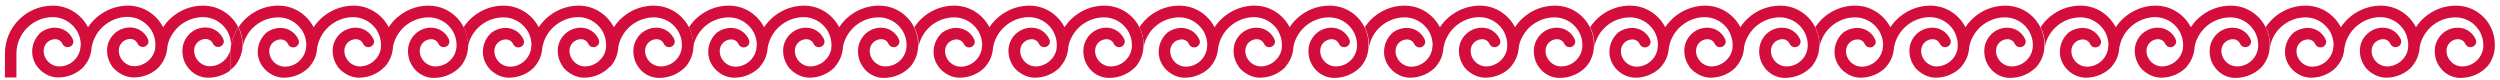 <?xml version="1.0" encoding="utf-8"?>
<!-- Generator: Adobe Illustrator 24.0.3, SVG Export Plug-In . SVG Version: 6.00 Build 0)  -->
<svg version="1.1" id="Capa_1" xmlns="http://www.w3.org/2000/svg" xmlns:xlink="http://www.w3.org/1999/xlink" x="0px" y="0px"
	 viewBox="0 0 1065 34" style="enable-background:new 0 0 1065 34;" xml:space="preserve">
<style type="text/css">
	.st0{fill:#D30D3C;}
</style>
<title>itacate</title>
<g>
	<path class="st0" d="M98.2,21.1c-0.9,4-4.5,7.1-8.8,7.1c-3.7,0-6.7-3-6.7-6.7c0-2.7,2.2-4.9,4.9-4.9c1.4,0,2.6,0.8,3.1,2
		c0.4,0.9,1.3,1.4,2.2,1.4c1.8,0,3-1.8,2.2-3.4c-1.3-2.9-4.2-4.9-7.6-4.9c-3.3,0-6.2,1.6-8,4.2c-1.1,1.6-1.8,3.5-1.8,5.6
		c0,0.6,0,1.1,0.1,1.7c0.2,1.9,0.9,3.7,2,5.2c2,2.9,5.3,4.7,8.8,4.7c3.7,0,7-1.2,9.5-3.1v-7.1C98.1,22.2,98.2,21.7,98.2,21.1z"/>
	<path class="st0" d="M86.5,2.4c-5.1,0-10,1.9-13.8,5.4c-1.2,1.1-2.3,2.4-3.2,3.8c-2.8-5.4-8.4-9.2-15-9.2l0,0l0,0
		c-0.1,0-0.2,0-0.3,0h-0.1c-6.9,0.2-13,3.8-16.6,9.2c-2.8-5.4-8.4-9.2-15-9.2c-11.2,0-20.4,9.1-20.4,20.4V33H7V22.8
		c0-8.5,7-15.5,15.5-15.5c4,0,7.5,2,9.7,5c1.4,1.9,2.2,4.3,2.2,6.9l0,0c-0.1,0.7-0.2,1.4-0.3,2.2c-1,3.9-4.5,6.9-8.8,6.9
		c-3.7,0-6.7-3-6.7-6.7c0-2.7,2.2-4.9,4.9-4.9c1.4,0,2.6,0.8,3.1,2c0.4,0.9,1.3,1.4,2.2,1.4c1.8,0,3-1.8,2.2-3.4
		c-1.3-2.9-4.2-4.9-7.6-4.9c-2.2,0-4.2,0.7-5.9,1.9c-2.3,2-3.8,5-3.8,8.3c0,6.2,5.5,11,11.1,11c4.4,0,8.4-1.9,11-4.7h-0.1
		c0.5-0.5,0.9-1.1,1.3-1.7c0.9-1.4,1.5-2.9,1.8-4.6c0.1-0.6,0.2-1.1,0.2-1.7c0-0.1,0-0.3,0.1-0.4c0.6-3.3,2.3-6.3,4.8-8.6
		c2.9-2.6,6.6-4.1,10.4-4.1c4,0,7.6,2,9.8,5.1c1.3,1.9,2.1,4.3,2.1,6.8c0,0.2,0,0.4,0,0.5c-0.1,0.4-0.1,0.8-0.1,1.2
		c-0.8,4.2-4.5,7.3-8.8,7.4c-3.7,0-6.7-3-6.7-6.7c0-2.7,2.2-4.9,4.9-4.9c1.4,0,2.6,0.8,3.1,2c0.4,0.9,1.3,1.4,2.2,1.4l0,0l0,0
		c1.8,0,3-1.8,2.2-3.4c-1.3-2.9-4.2-4.9-7.6-4.9l0,0l0,0c-5.4,0-9.8,4.4-9.8,9.8c0,2.5,0.8,4.9,2.2,6.8h-0.1C50,31.1,53.5,33,57,33
		c4.4,0,8.4-1.9,11-4.7h-0.1c2-2.3,3.2-5.1,3.4-8.3c0-0.1,0-0.2,0-0.2c0.6-3.2,2.3-6.1,4.7-8.4c2.9-2.6,6.6-4.1,10.5-4.1
		c4,0,7.6,2,9.7,5c1.4,1.9,2.2,4.3,2.2,6.9c0,0.1,0,0.2,0,0.3c0.5-2.9,1.5-5.6,3.1-7.9C98.7,6.1,93.1,2.4,86.5,2.4z"/>
	<path class="st0" d="M103.3,19.9c-0.1,0.6-0.2,1.2-0.2,1.9C103.2,21.2,103.3,20.5,103.3,19.9z"/>
	<path class="st0" d="M98.2,21.1c0.1-0.5,0.2-1.1,0.2-1.6C98.3,20.1,98.3,20.6,98.2,21.1z"/>
	<path class="st0" d="M182.6,2.4c-5.1,0-10,1.9-13.8,5.4c-1.2,1.1-2.3,2.4-3.2,3.8c-2.8-5.4-8.4-9.2-15-9.2l0,0l0,0
		c-0.1,0-0.2,0-0.3,0h-0.1c-6.9,0.2-13,3.8-16.6,9.2c-2.8-5.4-8.4-9.2-15-9.2c-7.1,0-13.4,3.7-17,9.2c1.2,2.3,1.8,4.9,1.8,7.6
		c0,0.2,0,0.4,0,0.6c0,0.1,0,0.1,0,0.2c1.3-7.2,7.7-12.6,15.2-12.6c4,0,7.5,2,9.7,5c1.4,1.9,2.2,4.3,2.2,6.9l0,0
		c-0.1,0.7-0.2,1.4-0.3,2.2c-1,3.9-4.5,6.9-8.8,6.9c-3.7,0-6.7-3-6.7-6.7c0-2.7,2.2-4.9,4.9-4.9c1.4,0,2.6,0.8,3.1,2
		c0.4,0.9,1.3,1.4,2.2,1.4c1.8,0,3-1.8,2.2-3.4c-1.3-2.9-4.2-4.9-7.6-4.9c-2.2,0-4.2,0.7-5.9,1.9c-2.3,2-3.8,5-3.8,8.3
		c0,6.2,5.5,11,11.1,11c4.4,0,8.4-1.9,11-4.7h-0.1c0.5-0.5,0.9-1.1,1.3-1.7c0.9-1.4,1.5-2.9,1.8-4.6c0.1-0.6,0.2-1.1,0.2-1.7
		c0-0.1,0-0.3,0.1-0.4c0.6-3.3,2.3-6.3,4.8-8.6c2.9-2.6,6.6-4.1,10.4-4.1c4,0,7.6,2,9.8,5.1c1.3,1.9,2.1,4.3,2.1,6.8
		c0,0.2,0,0.4,0,0.5c-0.1,0.4-0.1,0.8-0.1,1.2c-0.8,4.2-4.5,7.3-8.8,7.4c-3.7,0-6.7-3-6.7-6.7c0-2.7,2.2-4.9,4.9-4.9
		c1.4,0,2.6,0.8,3.1,2c0.4,0.9,1.3,1.4,2.2,1.4l0,0l0,0c1.8,0,3-1.8,2.2-3.4c-1.3-2.9-4.2-4.9-7.6-4.9l0,0l0,0
		c-5.4,0-9.8,4.4-9.8,9.8c0,2.5,0.8,4.9,2.2,6.8h-0.1c2.2,2.8,5.7,4.7,9.1,4.7c4.4,0,8.4-1.9,11-4.7h0.1c2-2.3,3.2-5.1,3.4-8.3
		c0-0.1,0-0.2,0-0.2c0.6-3.2,2.3-6.1,4.7-8.4c2.9-2.6,6.6-4.1,10.5-4.1c4,0,7.6,2,9.7,5c1.4,1.9,2.2,4.3,2.2,6.9c0,5-4.1,9-9,9
		c-3.7,0-6.7-3-6.7-6.7c0-2.7,2.2-4.9,4.9-4.9c1.4,0,2.6,0.8,3.1,2c0.4,0.9,1.3,1.4,2.2,1.4c1.8,0,3-1.8,2.2-3.4
		c-1.3-2.9-4.2-4.9-7.6-4.9c-3.3,0-6.2,1.6-8,4.2c-1.1,1.6-1.8,3.5-1.8,5.6c0,0.6,0,1.1,0.1,1.7c0.2,1.9,0.9,3.7,2,5.2
		c2,2.9,5.3,4.7,8.8,4.7c4.8,0,8.8-2,11.5-4.9c1.9-2.3,3.1-5.2,3.2-8.3c0-0.2,0-0.4,0-0.6C199.4,9.9,191.8,2.4,182.6,2.4z"/>
	<path class="st0" d="M278.5,2.4c-5.1,0-10,1.9-13.8,5.4c-1.2,1.1-2.3,2.4-3.2,3.8c-2.8-5.4-8.4-9.2-15-9.2l0,0l0,0
		c-0.1,0-0.2,0-0.3,0h-0.1c-6.9,0.2-13,3.8-16.6,9.2c-2.8-5.4-8.4-9.2-15-9.2c-7.1,0-13.4,3.7-17,9.2c1.2,2.3,1.8,4.9,1.8,7.6
		c0,0.2,0,0.4,0,0.6c0,0.1,0,0.1,0,0.2c1.3-7.2,7.7-12.6,15.2-12.6c4,0,7.5,2,9.7,5c1.4,1.9,2.2,4.3,2.2,6.9l0,0
		c-0.1,0.7-0.2,1.4-0.3,2.2c-1,3.9-4.5,6.9-8.8,6.9c-3.7,0-6.7-3-6.7-6.7c0-2.7,2.2-4.9,4.9-4.9c1.4,0,2.6,0.8,3.1,2
		c0.4,0.9,1.3,1.4,2.2,1.4c1.8,0,3-1.8,2.2-3.4c-1.3-2.9-4.2-4.9-7.6-4.9c-2.2,0-4.2,0.7-5.9,1.9c-2.3,2-3.8,5-3.8,8.3
		c0,6.2,5.5,11,11.1,11c4.4,0,8.4-1.9,11-4.7h-0.1c0.5-0.5,0.9-1.1,1.3-1.7c0.9-1.4,1.5-2.9,1.8-4.6c0.1-0.6,0.2-1.1,0.2-1.7
		c0-0.1,0-0.3,0.1-0.4c0.6-3.3,2.3-6.3,4.8-8.6c2.9-2.6,6.6-4.1,10.4-4.1c4,0,7.6,2,9.8,5.1c1.3,1.9,2.1,4.3,2.1,6.8
		c0,0.2,0,0.4,0,0.5c-0.1,0.4-0.1,0.8-0.1,1.2c-0.8,4.2-4.5,7.3-8.8,7.4c-3.7,0-6.7-3-6.7-6.7c0-2.7,2.2-4.9,4.9-4.9
		c1.4,0,2.6,0.8,3.1,2c0.4,0.9,1.3,1.4,2.2,1.4l0,0l0,0c1.8,0,3-1.8,2.2-3.4c-1.3-2.9-4.2-4.9-7.6-4.9l0,0l0,0
		c-5.4,0-9.8,4.4-9.8,9.8c0,2.5,0.8,4.9,2.2,6.8h-0.1c2.2,2.8,5.7,4.7,9.1,4.7c4.4,0,8.4-1.9,11-4.7h0.2c2-2.3,3.2-5.1,3.4-8.3
		c0-0.1,0-0.2,0-0.2c0.6-3.2,2.3-6.1,4.7-8.4c2.9-2.6,6.6-4.1,10.5-4.1c4,0,7.6,2,9.7,5c1.4,1.9,2.2,4.3,2.2,6.9c0,5-4.1,9-9,9
		c-3.7,0-6.7-3-6.7-6.7c0-2.7,2.2-4.9,4.9-4.9c1.4,0,2.6,0.8,3.1,2c0.4,0.9,1.3,1.4,2.2,1.4c1.8,0,3-1.8,2.2-3.4
		c-1.3-2.9-4.2-4.9-7.6-4.9c-3.3,0-6.2,1.6-8,4.2c-1.1,1.6-1.8,3.5-1.8,5.6c0,0.6,0,1.1,0.1,1.7c0.2,1.9,0.9,3.7,2,5.2
		c2,2.9,5.3,4.7,8.8,4.7c4.8,0,8.8-2,11.5-4.9c1.9-2.3,3.1-5.2,3.2-8.3c0-0.2,0-0.4,0-0.6C295.3,9.9,287.8,2.4,278.5,2.4z"/>
	<path class="st0" d="M374.5,2.4c-5.1,0-10,1.9-13.8,5.4c-1.2,1.1-2.3,2.4-3.2,3.8c-2.8-5.4-8.4-9.2-15-9.2l0,0l0,0
		c-0.1,0-0.2,0-0.3,0h-0.1c-6.9,0.2-13,3.8-16.6,9.2c-2.8-5.4-8.4-9.2-15-9.2c-7.1,0-13.4,3.7-17,9.2c1.2,2.3,1.8,4.9,1.8,7.6
		c0,0.2,0,0.4,0,0.6c0,0.1,0,0.1,0,0.2c1.3-7.2,7.7-12.6,15.2-12.6c4,0,7.5,2,9.7,5c1.4,1.9,2.2,4.3,2.2,6.9l0,0
		c-0.1,0.7-0.2,1.4-0.3,2.2c-1,3.9-4.5,6.9-8.8,6.9c-3.7,0-6.7-3-6.7-6.7c0-2.7,2.2-4.9,4.9-4.9c1.4,0,2.6,0.8,3.1,2
		c0.4,0.9,1.3,1.4,2.2,1.4c1.8,0,3-1.8,2.2-3.4c-1.3-2.9-4.2-4.9-7.6-4.9c-2.2,0-4.2,0.7-5.9,1.9c-2.3,2-3.8,5-3.8,8.3
		c0,6.2,5.5,11,11.1,11c4.4,0,8.4-1.9,11-4.7h-0.1c0.5-0.5,0.9-1.1,1.3-1.7c0.9-1.4,1.5-2.9,1.8-4.6c0.1-0.6,0.2-1.1,0.2-1.7
		c0-0.1,0-0.3,0.1-0.4c0.6-3.3,2.3-6.3,4.8-8.6c2.9-2.6,6.6-4.1,10.4-4.1c4,0,7.6,2,9.8,5.1c1.3,1.9,2.1,4.3,2.1,6.8
		c0,0.2,0,0.4,0,0.5c-0.1,0.4-0.1,0.8-0.1,1.2c-0.8,4.2-4.5,7.3-8.8,7.4c-3.7,0-6.7-3-6.7-6.7c0-2.7,2.2-4.9,4.9-4.9
		c1.4,0,2.6,0.8,3.1,2c0.4,0.9,1.3,1.4,2.2,1.4l0,0l0,0c1.8,0,3-1.8,2.2-3.4c-1.3-2.9-4.2-4.9-7.6-4.9l0,0l0,0
		c-5.4,0-9.8,4.4-9.8,9.8c0,2.5,0.8,4.9,2.2,6.8h-0.1c2.2,2.8,5.7,4.7,9.1,4.7c4.4,0,8.4-1.9,11-4.7h-0.1c2-2.3,3.2-5.1,3.4-8.3
		c0-0.1,0-0.2,0-0.2c0.6-3.2,2.3-6.1,4.7-8.4c2.9-2.6,6.6-4.1,10.5-4.1c4,0,7.6,2,9.7,5c1.4,1.9,2.2,4.3,2.2,6.9c0,5-4.1,9-9,9
		c-3.7,0-6.7-3-6.7-6.7c0-2.7,2.2-4.9,4.9-4.9c1.4,0,2.6,0.8,3.1,2c0.4,0.9,1.3,1.4,2.2,1.4c1.8,0,3-1.8,2.2-3.4
		c-1.3-2.9-4.2-4.9-7.6-4.9c-3.3,0-6.2,1.6-8,4.2c-1.1,1.6-1.8,3.5-1.8,5.6c0,0.6,0,1.1,0.1,1.7c0.2,1.9,0.9,3.7,2,5.2
		c2,2.9,5.3,4.7,8.8,4.7c4.8,0,8.8-2,11.5-4.9c1.9-2.3,3.1-5.2,3.2-8.3c0-0.2,0-0.4,0-0.6C391.3,9.9,383.8,2.4,374.5,2.4z"/>
	<path class="st0" d="M470.5,2.4c-5.1,0-10,1.9-13.8,5.4c-1.2,1.1-2.3,2.4-3.2,3.8c-2.8-5.4-8.4-9.2-15-9.2l0,0l0,0
		c-0.1,0-0.2,0-0.3,0h-0.1c-6.9,0.2-13,3.8-16.6,9.2c-2.8-5.4-8.4-9.2-15-9.2c-7.1,0-13.4,3.7-17,9.2c1.2,2.3,1.8,4.9,1.8,7.6
		c0,0.2,0,0.4,0,0.6c0,0.1,0,0.1,0,0.2c1.3-7.2,7.7-12.6,15.2-12.6c4,0,7.5,2,9.7,5c1.4,1.9,2.2,4.3,2.2,6.9l0,0
		c-0.1,0.7-0.2,1.4-0.3,2.2c-1,3.9-4.5,6.9-8.8,6.9c-3.7,0-6.7-3-6.7-6.7c0-2.7,2.2-4.9,4.9-4.9c1.4,0,2.6,0.8,3.1,2
		c0.4,0.9,1.3,1.4,2.2,1.4c1.8,0,3-1.8,2.2-3.4c-1.3-2.9-4.2-4.9-7.6-4.9c-2.2,0-4.2,0.7-5.9,1.9c-2.3,2-3.8,5-3.8,8.3
		c0,6.2,5.5,11,11.1,11c4.4,0,8.4-1.9,11-4.7h-0.1c0.5-0.5,0.9-1.1,1.3-1.7c0.9-1.4,1.5-2.9,1.8-4.6c0.1-0.6,0.2-1.1,0.2-1.7
		c0-0.1,0-0.3,0.1-0.4c0.6-3.3,2.3-6.3,4.8-8.6c2.9-2.6,6.6-4.1,10.4-4.1c4,0,7.6,2,9.8,5.1c1.3,1.9,2.1,4.3,2.1,6.8
		c0,0.2,0,0.4,0,0.5c-0.1,0.4-0.1,0.8-0.1,1.2c-0.8,4.2-4.5,7.3-8.8,7.4c-3.7,0-6.7-3-6.7-6.7c0-2.7,2.2-4.9,4.9-4.9
		c1.4,0,2.6,0.8,3.1,2c0.4,0.9,1.3,1.4,2.2,1.4l0,0l0,0c1.8,0,3-1.8,2.2-3.4c-1.3-2.9-4.2-4.9-7.6-4.9l0,0l0,0
		c-5.4,0-9.8,4.4-9.8,9.8c0,2.5,0.8,4.9,2.2,6.8h-0.1c2.2,2.8,5.7,4.7,9.1,4.7c4.4,0,8.4-1.9,11-4.7h-0.1c2-2.3,3.2-5.1,3.4-8.3
		c0-0.1,0-0.2,0-0.2c0.6-3.2,2.3-6.1,4.7-8.4c2.9-2.6,6.6-4.1,10.5-4.1c4,0,7.6,2,9.7,5c1.4,1.9,2.2,4.3,2.2,6.9c0,5-4.1,9-9,9
		c-3.7,0-6.7-3-6.7-6.7c0-2.7,2.2-4.9,4.9-4.9c1.4,0,2.6,0.8,3.1,2c0.4,0.9,1.3,1.4,2.2,1.4c1.8,0,3-1.8,2.2-3.4
		c-1.3-2.9-4.2-4.9-7.6-4.9c-3.3,0-6.2,1.6-8,4.2c-1.1,1.6-1.8,3.5-1.8,5.6c0,0.6,0,1.1,0.1,1.7c0.2,1.9,0.9,3.7,2,5.2
		c2,2.9,5.3,4.7,8.8,4.7c4.8,0,8.8-2,11.5-4.9c1.9-2.3,3.1-5.2,3.2-8.3c0-0.2,0-0.4,0-0.6C487.3,9.9,479.7,2.4,470.5,2.4z"/>
	<path class="st0" d="M566.4,2.4c-5.1,0-10,1.9-13.8,5.4c-1.2,1.1-2.3,2.4-3.2,3.8c-2.8-5.4-8.4-9.2-15-9.2l0,0l0,0
		c-0.1,0-0.2,0-0.3,0H534c-6.9,0.2-13,3.8-16.6,9.2c-2.8-5.4-8.4-9.2-15-9.2c-7.1,0-13.4,3.7-17,9.2c1.2,2.3,1.8,4.9,1.8,7.6
		c0,0.2,0,0.4,0,0.6c0,0.1,0,0.1,0,0.2c1.3-7.2,7.7-12.6,15.2-12.6c4,0,7.5,2,9.7,5c1.4,1.9,2.2,4.3,2.2,6.9l0,0
		c-0.1,0.7-0.2,1.4-0.3,2.2c-1,3.9-4.5,6.9-8.8,6.9c-3.7,0-6.7-3-6.7-6.7c0-2.7,2.2-4.9,4.9-4.9c1.4,0,2.6,0.8,3.1,2
		c0.4,0.9,1.3,1.4,2.2,1.4c1.8,0,3-1.8,2.2-3.4c-1.3-2.9-4.2-4.9-7.6-4.9c-2.2,0-4.2,0.7-5.9,1.9c-2.3,2-3.8,5-3.8,8.3
		c0,6.2,5.5,11,11.1,11c4.4,0,8.4-1.9,11-4.7h-0.1c0.5-0.5,0.9-1.1,1.3-1.7c0.9-1.4,1.5-2.9,1.8-4.6c0.1-0.6,0.2-1.1,0.2-1.7
		c0-0.1,0-0.3,0.1-0.4c0.6-3.3,2.3-6.3,4.8-8.6c2.9-2.6,6.6-4.1,10.4-4.1c4,0,7.6,2,9.8,5.1c1.3,1.9,2.1,4.3,2.1,6.8
		c0,0.2,0,0.4,0,0.5c-0.1,0.4-0.1,0.8-0.1,1.2c-0.8,4.2-4.5,7.3-8.8,7.4c-3.7,0-6.7-3-6.7-6.7c0-2.7,2.2-4.9,4.9-4.9
		c1.4,0,2.6,0.8,3.1,2c0.4,0.9,1.3,1.4,2.2,1.4l0,0l0,0c1.8,0,3-1.8,2.2-3.4c-1.3-2.9-4.2-4.9-7.6-4.9l0,0l0,0
		c-5.4,0-9.8,4.4-9.8,9.8c0,2.5,0.8,4.9,2.2,6.8h-0.1c2.2,2.8,5.7,4.7,9.1,4.7c4.4,0,8.4-1.9,11-4.7h-0.1c2-2.3,3.2-5.1,3.4-8.3
		c0-0.1,0-0.2,0-0.2c0.6-3.2,2.3-6.1,4.7-8.4c2.9-2.6,6.6-4.1,10.5-4.1c4,0,7.6,2,9.7,5c1.4,1.9,2.2,4.3,2.2,6.9c0,5-4.1,9-9,9
		c-3.7,0-6.7-3-6.7-6.7c0-2.7,2.2-4.9,4.9-4.9c1.4,0,2.6,0.8,3.1,2c0.4,0.9,1.3,1.4,2.2,1.4c1.8,0,3-1.8,2.2-3.4
		c-1.3-2.9-4.2-4.9-7.6-4.9c-3.3,0-6.2,1.6-8,4.2c-1.1,1.6-1.8,3.5-1.8,5.6c0,0.6,0,1.1,0.1,1.7c0.2,1.9,0.9,3.7,2,5.2
		c2,2.9,5.3,4.7,8.8,4.7c4.8,0,8.8-2,11.5-4.9c1.9-2.3,3.1-5.2,3.2-8.3c0-0.2,0-0.4,0-0.6C583.2,9.9,575.7,2.4,566.4,2.4z"/>
	<path class="st0" d="M662.4,2.4c-5.1,0-10,1.9-13.8,5.4c-1.2,1.1-2.3,2.4-3.2,3.8c-2.8-5.4-8.4-9.2-15-9.2l0,0l0,0
		c-0.1,0-0.2,0-0.3,0H630c-6.9,0.2-13,3.8-16.6,9.2c-2.8-5.4-8.4-9.2-15-9.2c-7.1,0-13.4,3.7-17,9.2c1.2,2.3,1.8,4.9,1.8,7.6
		c0,0.2,0,0.4,0,0.6c0,0.1,0,0.1,0,0.2c1.3-7.2,7.7-12.6,15.2-12.6c4,0,7.5,2,9.7,5c1.4,1.9,2.2,4.3,2.2,6.9l0,0
		c-0.1,0.7-0.2,1.4-0.3,2.2c-1,3.9-4.5,6.9-8.8,6.9c-3.7,0-6.7-3-6.7-6.7c0-2.7,2.2-4.9,4.9-4.9c1.4,0,2.6,0.8,3.1,2
		c0.4,0.9,1.3,1.4,2.2,1.4c1.8,0,3-1.8,2.2-3.4c-1.3-2.9-4.2-4.9-7.6-4.9c-2.2,0-4.2,0.7-5.9,1.9c-2.3,2-3.8,5-3.8,8.3
		c0,6.2,5.5,11,11.1,11c4.4,0,8.4-1.9,11-4.7h-0.1c0.5-0.5,0.9-1.1,1.3-1.7c0.9-1.4,1.5-2.9,1.8-4.6c0.1-0.6,0.2-1.1,0.2-1.7
		c0-0.1,0-0.3,0.1-0.4c0.6-3.3,2.3-6.3,4.8-8.6c2.9-2.6,6.6-4.1,10.4-4.1c4,0,7.6,2,9.8,5.1c1.3,1.9,2.1,4.3,2.1,6.8
		c0,0.2,0,0.4,0,0.5c-0.1,0.4-0.1,0.8-0.1,1.2c-0.8,4.2-4.5,7.3-8.8,7.4c-3.7,0-6.7-3-6.7-6.7c0-2.7,2.2-4.9,4.9-4.9
		c1.4,0,2.6,0.8,3.1,2c0.4,0.9,1.3,1.4,2.2,1.4l0,0l0,0c1.8,0,3-1.8,2.2-3.4c-1.3-2.9-4.2-4.9-7.6-4.9l0,0l0,0
		c-5.4,0-9.8,4.4-9.8,9.8c0,2.5,0.8,4.9,2.2,6.8h-0.1c2.2,2.8,5.7,4.7,9.1,4.7c4.4,0,8.4-1.9,11-4.7h-0.1c2-2.3,3.2-5.1,3.4-8.3
		c0-0.1,0-0.2,0-0.2c0.6-3.2,2.3-6.1,4.7-8.4c2.9-2.6,6.6-4.1,10.5-4.1c4,0,7.6,2,9.7,5c1.4,1.9,2.2,4.3,2.2,6.9c0,5-4.1,9-9,9
		c-3.7,0-6.7-3-6.7-6.7c0-2.7,2.2-4.9,4.9-4.9c1.4,0,2.6,0.8,3.1,2c0.4,0.9,1.3,1.4,2.2,1.4c1.8,0,3-1.8,2.2-3.4
		c-1.3-2.9-4.2-4.9-7.6-4.9c-3.3,0-6.2,1.6-8,4.2c-1.1,1.6-1.8,3.5-1.8,5.6c0,0.6,0,1.1,0.1,1.7c0.2,1.9,0.9,3.7,2,5.2
		c2,2.9,5.3,4.7,8.8,4.7c4.8,0,8.8-2,11.5-4.9c1.9-2.3,3.1-5.2,3.2-8.3c0-0.2,0-0.4,0-0.6C679.2,9.9,671.7,2.4,662.4,2.4z"/>
	<path class="st0" d="M758.4,2.4c-5.1,0-10,1.9-13.8,5.4c-1.2,1.1-2.3,2.4-3.2,3.8c-2.8-5.4-8.4-9.2-15-9.2l0,0l0,0
		c-0.1,0-0.2,0-0.3,0H726c-6.9,0.2-13,3.8-16.6,9.2c-2.8-5.4-8.4-9.2-15-9.2c-7.1,0-13.4,3.7-17,9.2c1.2,2.3,1.8,4.9,1.8,7.6
		c0,0.2,0,0.4,0,0.6c0,0.1,0,0.1,0,0.2c1.3-7.2,7.7-12.6,15.2-12.6c4,0,7.5,2,9.7,5c1.4,1.9,2.2,4.3,2.2,6.9l0,0
		c-0.1,0.7-0.2,1.4-0.3,2.2c-1,3.9-4.5,6.9-8.8,6.9c-3.7,0-6.7-3-6.7-6.7c0-2.7,2.2-4.9,4.9-4.9c1.4,0,2.6,0.8,3.1,2
		c0.4,0.9,1.3,1.4,2.2,1.4c1.8,0,3-1.8,2.2-3.4c-1.3-2.9-4.2-4.9-7.6-4.9c-2.2,0-4.2,0.7-5.9,1.9c-2.3,2-3.8,5-3.8,8.3
		c0,6.2,5.5,11,11.1,11c4.4,0,8.4-1.9,11-4.7h-0.1c0.5-0.5,0.9-1.1,1.3-1.7c0.9-1.4,1.5-2.9,1.8-4.6c0.1-0.6,0.2-1.1,0.2-1.7
		c0-0.1,0-0.3,0.1-0.4c0.6-3.3,2.3-6.3,4.8-8.6c2.9-2.6,6.6-4.1,10.4-4.1c4,0,7.6,2,9.8,5.1c1.3,1.9,2.1,4.3,2.1,6.8
		c0,0.2,0,0.4,0,0.5c-0.1,0.4-0.1,0.8-0.1,1.2c-0.8,4.2-4.5,7.3-8.8,7.4c-3.7,0-6.7-3-6.7-6.7c0-2.7,2.2-4.9,4.9-4.9
		c1.4,0,2.6,0.8,3.1,2c0.4,0.9,1.3,1.4,2.2,1.4l0,0l0,0c1.8,0,3-1.8,2.2-3.4c-1.3-2.9-4.2-4.9-7.6-4.9l0,0l0,0
		c-5.4,0-9.8,4.4-9.8,9.8c0,2.5,0.8,4.9,2.2,6.8h-0.1c2.2,2.8,5.7,4.7,9.1,4.7c4.4,0,8.4-1.9,11-4.7h-0.1c2-2.3,3.2-5.1,3.4-8.3
		c0-0.1,0-0.2,0-0.2c0.6-3.2,2.3-6.1,4.7-8.4c2.9-2.6,6.6-4.1,10.5-4.1c4,0,7.6,2,9.7,5c1.4,1.9,2.2,4.3,2.2,6.9c0,5-4.1,9-9,9
		c-3.7,0-6.7-3-6.7-6.7c0-2.7,2.2-4.9,4.9-4.9c1.4,0,2.6,0.8,3.1,2c0.4,0.9,1.3,1.4,2.2,1.4c1.8,0,3-1.8,2.2-3.4
		c-1.3-2.9-4.2-4.9-7.6-4.9c-3.3,0-6.2,1.6-8,4.2c-1.1,1.6-1.8,3.5-1.8,5.6c0,0.6,0,1.1,0.1,1.7c0.2,1.9,0.9,3.7,2,5.2
		c2,2.9,5.3,4.7,8.8,4.7c4.8,0,8.8-2,11.5-4.9c1.9-2.3,3.1-5.2,3.2-8.3c0-0.2,0-0.4,0-0.6C775.2,9.9,767.6,2.4,758.4,2.4z"/>
	<path class="st0" d="M854.3,2.4c-5.1,0-10,1.9-13.8,5.4c-1.2,1.1-2.3,2.4-3.2,3.8c-2.8-5.4-8.4-9.2-15-9.2l0,0l0,0
		c-0.1,0-0.2,0-0.3,0h-0.1c-6.9,0.2-13,3.8-16.6,9.2c-2.8-5.4-8.4-9.2-15-9.2c-7.1,0-13.4,3.7-17,9.2c1.2,2.3,1.8,4.9,1.8,7.6
		c0,0.2,0,0.4,0,0.6c0,0.1,0,0.1,0,0.2c1.3-7.2,7.7-12.6,15.2-12.6c4,0,7.5,2,9.7,5c1.4,1.9,2.2,4.3,2.2,6.9l0,0
		c-0.1,0.7-0.2,1.4-0.3,2.2c-1,3.9-4.5,6.9-8.8,6.9c-3.7,0-6.7-3-6.7-6.7c0-2.7,2.2-4.9,4.9-4.9c1.4,0,2.6,0.8,3.1,2
		c0.4,0.9,1.3,1.4,2.2,1.4c1.8,0,3-1.8,2.2-3.4c-1.3-2.9-4.2-4.9-7.6-4.9c-2.2,0-4.2,0.7-5.9,1.9c-2.3,2-3.8,5-3.8,8.3
		c0,6.2,5.5,11,11.1,11c4.4,0,8.4-1.9,11-4.7h-0.1c0.5-0.5,0.9-1.1,1.3-1.7c0.9-1.4,1.5-2.9,1.8-4.6c0.1-0.6,0.2-1.1,0.2-1.7
		c0-0.1,0-0.3,0.1-0.4c0.6-3.3,2.3-6.3,4.8-8.6c2.9-2.6,6.6-4.1,10.4-4.1c4,0,7.6,2,9.8,5.1c1.3,1.9,2.1,4.3,2.1,6.8
		c0,0.2,0,0.4,0,0.5c-0.1,0.4-0.1,0.8-0.1,1.2c-0.8,4.2-4.5,7.3-8.8,7.4c-3.7,0-6.7-3-6.7-6.7c0-2.7,2.2-4.9,4.9-4.9
		c1.4,0,2.6,0.8,3.1,2c0.4,0.9,1.3,1.4,2.2,1.4l0,0l0,0c1.8,0,3-1.8,2.2-3.4c-1.3-2.9-4.2-4.9-7.6-4.9l0,0l0,0
		c-5.4,0-9.8,4.4-9.8,9.8c0,2.5,0.8,4.9,2.2,6.8h-0.1c2.2,2.8,5.7,4.7,9.1,4.7c4.4,0,8.4-1.9,11-4.7h-0.1c2-2.3,3.2-5.1,3.4-8.3
		c0-0.1,0-0.2,0-0.2c0.6-3.2,2.3-6.1,4.7-8.4c2.9-2.6,6.6-4.1,10.5-4.1c4,0,7.6,2,9.7,5c1.4,1.9,2.2,4.3,2.2,6.9c0,5-4.1,9-9,9
		c-3.7,0-6.7-3-6.7-6.7c0-2.7,2.2-4.9,4.9-4.9c1.4,0,2.6,0.8,3.1,2c0.4,0.9,1.3,1.4,2.2,1.4c1.8,0,3-1.8,2.2-3.4
		c-1.3-2.9-4.2-4.9-7.6-4.9c-3.3,0-6.2,1.6-8,4.2c-1.1,1.6-1.8,3.5-1.8,5.6c0,0.6,0,1.1,0.1,1.7c0.2,1.9,0.9,3.7,2,5.2
		c2,2.9,5.3,4.7,8.8,4.7c4.8,0,8.8-2,11.5-4.9c1.9-2.3,3.1-5.2,3.2-8.3c0-0.2,0-0.4,0-0.6C871.1,9.9,863.6,2.4,854.3,2.4z"/>
	<path class="st0" d="M950.3,2.4c-5.1,0-10,1.9-13.8,5.4c-1.2,1.1-2.3,2.4-3.2,3.8c-2.8-5.4-8.4-9.2-15-9.2l0,0l0,0
		c-0.1,0-0.2,0-0.3,0h-0.1c-6.9,0.2-13,3.8-16.6,9.2c-2.8-5.4-8.4-9.2-15-9.2c-7.1,0-13.4,3.7-17,9.2c1.2,2.3,1.8,4.9,1.8,7.6
		c0,0.2,0,0.4,0,0.6c0,0.1,0,0.1,0,0.2c1.3-7.2,7.7-12.6,15.2-12.6c4,0,7.5,2,9.7,5c1.4,1.9,2.2,4.3,2.2,6.9l0,0
		c-0.1,0.7-0.2,1.4-0.3,2.2c-1,3.9-4.5,6.9-8.8,6.9c-3.7,0-6.7-3-6.7-6.7c0-2.7,2.2-4.9,4.9-4.9c1.4,0,2.6,0.8,3.1,2
		c0.4,0.9,1.3,1.4,2.2,1.4c1.8,0,3-1.8,2.2-3.4c-1.3-2.9-4.2-4.9-7.6-4.9c-2.2,0-4.2,0.7-5.9,1.9c-2.3,2-3.8,5-3.8,8.3
		c0,6.2,5.5,11,11.1,11c4.4,0,8.4-1.9,11-4.7h-0.1c0.5-0.5,0.9-1.1,1.3-1.7c0.9-1.4,1.5-2.9,1.8-4.6c0.1-0.6,0.2-1.1,0.2-1.7
		c0-0.1,0-0.3,0.1-0.4c0.6-3.3,2.3-6.3,4.8-8.6c2.9-2.6,6.6-4.1,10.4-4.1c4,0,7.6,2,9.8,5.1c1.3,1.9,2.1,4.3,2.1,6.8
		c0,0.2,0,0.4,0,0.5c-0.1,0.4-0.1,0.8-0.1,1.2c-0.8,4.2-4.5,7.3-8.8,7.4c-3.7,0-6.7-3-6.7-6.7c0-2.7,2.2-4.9,4.9-4.9
		c1.4,0,2.6,0.8,3.1,2c0.4,0.9,1.3,1.4,2.2,1.4l0,0l0,0c1.8,0,3-1.8,2.2-3.4c-1.3-2.9-4.2-4.9-7.6-4.9l0,0l0,0
		c-5.4,0-9.8,4.4-9.8,9.8c0,2.5,0.8,4.9,2.2,6.8h-0.1c2.2,2.8,5.7,4.7,9.1,4.7c4.4,0,8.4-1.9,11-4.7h-0.1c2-2.3,3.2-5.1,3.4-8.3
		c0-0.1,0-0.2,0-0.2c0.6-3.2,2.3-6.1,4.7-8.4c2.9-2.6,6.6-4.1,10.5-4.1c4,0,7.6,2,9.7,5c1.4,1.9,2.2,4.3,2.2,6.9c0,5-4.1,9-9,9
		c-3.7,0-6.7-3-6.7-6.7c0-2.7,2.2-4.9,4.9-4.9c1.4,0,2.6,0.8,3.1,2c0.4,0.9,1.3,1.4,2.2,1.4c1.8,0,3-1.8,2.2-3.4
		c-1.3-2.9-4.2-4.9-7.6-4.9c-3.3,0-6.2,1.6-8,4.2c-1.1,1.6-1.8,3.5-1.8,5.6c0,0.6,0,1.1,0.1,1.7c0.2,1.9,0.9,3.7,2,5.2
		c2,2.9,5.3,4.7,8.8,4.7c4.8,0,8.8-2,11.5-4.9c1.9-2.3,3.1-5.2,3.2-8.3c0-0.2,0-0.4,0-0.6C967.1,9.9,959.5,2.4,950.3,2.4z"/>
	<path class="st0" d="M1046.2,2.4c-5.1,0-10,1.9-13.8,5.4c-1.2,1.1-2.3,2.4-3.2,3.8c-2.8-5.4-8.4-9.2-15-9.2l0,0l0,0
		c-0.1,0-0.2,0-0.3,0h-0.1c-6.9,0.2-13,3.8-16.6,9.2c-2.8-5.4-8.4-9.2-15-9.2c-7.1,0-13.4,3.7-17,9.2c1.2,2.3,1.8,4.9,1.8,7.6
		c0,0.2,0,0.4,0,0.6c0,0.1,0,0.1,0,0.2c1.3-7.2,7.7-12.6,15.2-12.6c4,0,7.5,2,9.7,5c1.4,1.9,2.2,4.3,2.2,6.9l0,0
		c-0.1,0.7-0.2,1.4-0.3,2.2c-1,3.9-4.5,6.9-8.8,6.9c-3.7,0-6.7-3-6.7-6.7c0-2.7,2.2-4.9,4.9-4.9c1.4,0,2.6,0.8,3.1,2
		c0.4,0.9,1.3,1.4,2.2,1.4c1.8,0,3-1.8,2.2-3.4c-1.3-2.9-4.2-4.9-7.6-4.9c-2.2,0-4.2,0.7-5.9,1.9c-2.3,2-3.8,5-3.8,8.3
		c0,6.2,5.5,11,11.1,11c4.4,0,8.4-1.9,11-4.7h-0.1c0.5-0.5,0.9-1.1,1.3-1.7c0.9-1.4,1.5-2.9,1.8-4.6c0.1-0.6,0.2-1.1,0.2-1.7
		c0-0.1,0-0.3,0.1-0.4c0.6-3.3,2.3-6.3,4.8-8.6c2.9-2.6,6.6-4.1,10.4-4.1c4,0,7.6,2,9.8,5.1c1.3,1.9,2.1,4.3,2.1,6.8
		c0,0.2,0,0.4,0,0.5c-0.1,0.4-0.1,0.8-0.1,1.2c-0.8,4.2-4.5,7.3-8.8,7.4c-3.7,0-6.7-3-6.7-6.7c0-2.7,2.2-4.9,4.9-4.9
		c1.4,0,2.6,0.8,3.1,2c0.4,0.9,1.3,1.4,2.2,1.4l0,0l0,0c1.8,0,3-1.8,2.2-3.4c-1.3-2.9-4.2-4.9-7.6-4.9l0,0l0,0
		c-5.4,0-9.8,4.4-9.8,9.8c0,2.5,0.8,4.9,2.2,6.8h-0.1c2.2,2.8,5.7,4.7,9.1,4.7c4.4,0,8.4-1.9,11-4.7h-0.1c2-2.3,3.2-5.1,3.4-8.3
		c0-0.1,0-0.2,0-0.2c0.6-3.2,2.3-6.1,4.7-8.4c2.9-2.6,6.6-4.1,10.5-4.1c4,0,7.6,2,9.7,5c1.4,1.9,2.2,4.3,2.2,6.9c0,5-4.1,9-9,9
		c-3.7,0-6.7-3-6.7-6.7c0-2.7,2.2-4.9,4.9-4.9c1.4,0,2.6,0.8,3.1,2c0.4,0.9,1.3,1.4,2.2,1.4c1.8,0,3-1.8,2.2-3.4
		c-1.3-2.9-4.2-4.9-7.6-4.9c-3.3,0-6.2,1.6-8,4.2c-1.1,1.6-1.8,3.5-1.8,5.6c0,0.6,0,1.1,0.1,1.7c0.2,1.9,0.9,3.7,2,5.2
		c2,2.9,5.3,4.7,8.8,4.7c4.8,0,8.8-2,11.5-4.9c1.9-2.3,3.1-5.2,3.2-8.3c0-0.2,0-0.4,0-0.6C1063,9.9,1055.5,2.4,1046.2,2.4z"/>
	<path class="st0" d="M103.3,19.2c0-2.7-0.7-5.3-1.8-7.6c-1.5,2.3-2.6,5-3.1,7.9c0,0.6-0.1,1.1-0.2,1.6c0,0.5-0.1,1.1-0.1,1.6v7.1
		c0.7-0.5,1.4-1.1,2-1.8c1.5-1.8,2.5-3.9,3-6.3c0-0.6,0.1-1.2,0.2-1.9c0-0.1,0-0.1,0-0.2C103.3,19.6,103.3,19.4,103.3,19.2z"/>
</g>
</svg>
